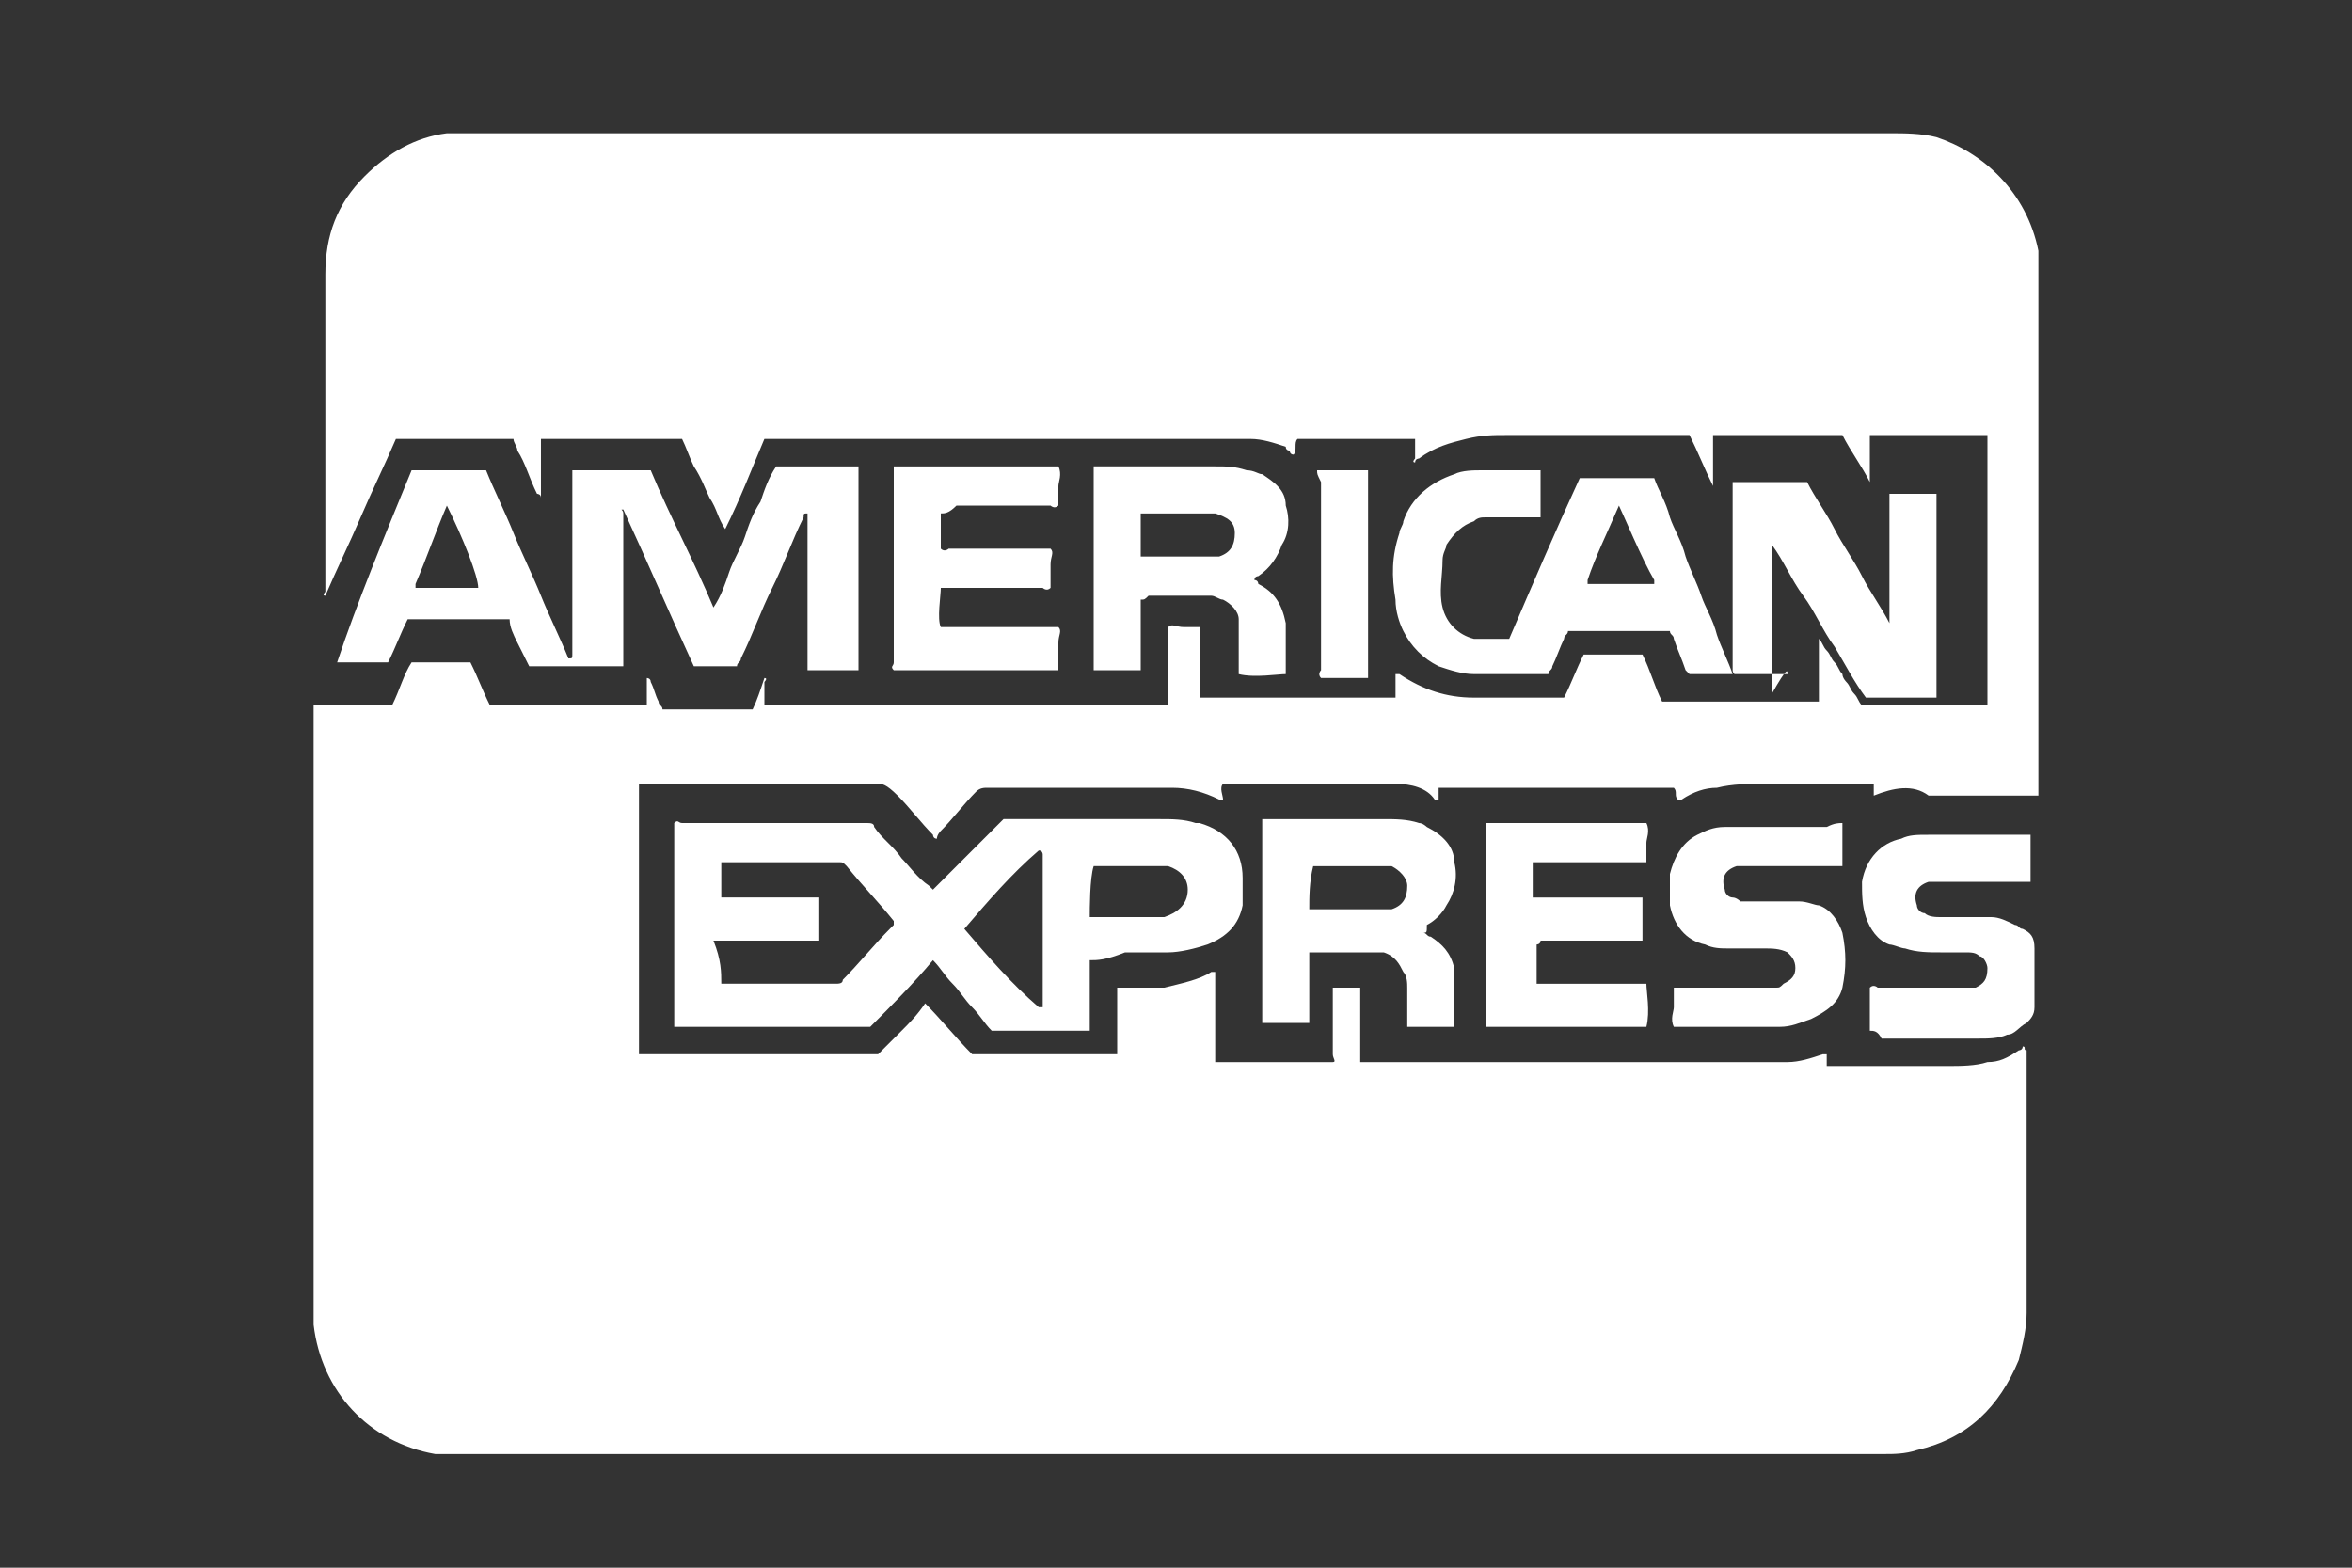 <?xml version="1.0" encoding="utf-8"?>
<!-- Generator: Adobe Illustrator 27.2.0, SVG Export Plug-In . SVG Version: 6.00 Build 0)  -->
<svg version="1.1" id="Camada_1" xmlns="http://www.w3.org/2000/svg" xmlns:xlink="http://www.w3.org/1999/xlink" x="0px" y="0px"
	 viewBox="0 0 60 40" style="enable-background:new 0 0 60 40;" xml:space="preserve">
<rect x="0" y="0" width="60" height="40" fill="#333333" stroke="none"/>
<style type="text/css">
	.st0{fill:#FFFFFF;}
</style>
<g>
	<path class="st0" d="M47.8,20.3c0-0.1,0-0.2,0-0.3c-0.1,0-0.1,0-0.2,0c-0.9,0-1.7,0-2.6,0c-0.4,0-0.8,0-1.2,0.1
		c-0.3,0-0.6,0.1-0.9,0.3c0,0-0.1,0-0.1,0c-0.1-0.1,0-0.2-0.1-0.3c0,0,0,0-0.1,0c-1.9,0-3.8,0-5.8,0c0,0,0,0-0.1,0
		c0,0.1,0,0.2,0,0.3c0,0-0.1,0-0.1,0C36.4,20.1,36,20,35.6,20c-0.6,0-1.2,0-1.8,0c-0.8,0-1.6,0-2.4,0c-0.1,0-0.1,0-0.2,0
		c-0.1,0.1,0,0.3,0,0.4c0,0-0.1,0-0.1,0c-0.4-0.2-0.8-0.3-1.2-0.3c-0.2,0-0.4,0-0.6,0c-1.4,0-2.7,0-4.1,0c0,0,0,0,0,0
		c-0.1,0-0.2,0-0.3,0.1c-0.3,0.3-0.6,0.7-0.9,1c0,0-0.1,0.1-0.1,0.2c-0.1,0-0.1-0.1-0.1-0.1c-0.3-0.3-0.6-0.7-0.9-1
		C22.6,20,22.5,20,22.4,20c-2,0-3.9,0-5.9,0c-0.1,0-0.1,0-0.2,0c0,0.3,0,5.4,0,6.8c0,0,0,0.1,0,0.1c0,0,0,0,0,0c0,0,0,0,0,0
		c2,0,4.1,0,6.1,0c0.2-0.2,0.4-0.4,0.6-0.6c0.2-0.2,0.4-0.4,0.6-0.7c0.4,0.4,0.8,0.9,1.2,1.3c0.3,0,3.5,0,3.7,0c0,0,0-0.1,0-0.2
		c0-0.4,0-0.9,0-1.3c0-0.1,0-0.2,0-0.2c0.1,0,0.1,0,0.2,0c0.3,0,0.7,0,1,0c0.4-0.1,0.9-0.2,1.2-0.4c0,0,0.1,0,0.1,0
		c0,0.1,0,0.2,0,0.4c0,0.1,0,0.2,0,0.4c0,0.1,0,0.3,0,0.4c0,0.1,0,0.2,0,0.4c0,0.1,0,0.2,0,0.4c0,0.1,0,0.2,0,0.3c0.2,0,2.6,0,3,0
		c0.1,0,0-0.1,0-0.2c0-0.5,0-1,0-1.5c0-0.1,0-0.2,0-0.2c0,0,0.1,0,0.2,0c0.2,0,0.3,0,0.5,0c0,0.1,0,0.1,0,0.2c0,0.5,0,1,0,1.5
		c0,0.1,0,0.2,0,0.2c0.1,0,0.2,0,0.3,0c1.4,0,2.7,0,4.1,0c1.8,0,3.5,0,5.3,0c0.4,0,0.8,0,1.2,0c0.3,0,0.6-0.1,0.9-0.2c0,0,0,0,0.1,0
		c0,0,0,0,0,0c0,0.1,0,0.2,0,0.3c0,0,0.1,0,0.1,0c1,0,2,0,3,0c0.3,0,0.7,0,1-0.1c0.3,0,0.5-0.1,0.8-0.3c0,0,0.1,0,0.1-0.1
		c0.1,0,0,0.1,0.1,0.1c0,0,0,0.1,0,0.1c0,2.2,0,4.4,0,6.6c0,0.4-0.1,0.8-0.2,1.2c-0.5,1.2-1.3,2-2.6,2.3c-0.3,0.1-0.6,0.1-0.8,0.1
		c-0.1,0-0.1,0-0.2,0c-12,0-24,0-36,0c-0.3,0-0.5,0-0.8,0c-1.7-0.3-2.9-1.6-3.1-3.3c0-0.1,0-0.3,0-0.4c0-5,0-10,0-15.1
		c0-0.1,0-0.2,0-0.3c0.2,0,0.4,0,0.7,0c0.2,0,0.4,0,0.6,0c0.2,0,0.4,0,0.7,0c0.2-0.4,0.3-0.8,0.5-1.1c0.2,0,1.2,0,1.5,0
		c0.2,0.4,0.3,0.7,0.5,1.1c0.2,0,3.8,0,4,0c0-0.2,0-0.5,0-0.7c0,0,0.1,0,0.1,0.1c0.1,0.2,0.1,0.3,0.2,0.5c0,0.1,0.1,0.1,0.1,0.2
		c0.2,0,2.1,0,2.3,0c0.1-0.2,0.2-0.5,0.3-0.8c0.1,0,0,0.1,0,0.1c0,0.1,0,0.1,0,0.2c0,0,0,0.1,0,0.1c0,0.1,0,0.1,0,0.2
		c0,0,0,0.1,0,0.1c0,0,0.1,0,0.1,0c3.4,0,6.7,0,10.1,0c0,0,0,0,0.1,0c0-0.2,0-0.3,0-0.5c0-0.2,0-0.3,0-0.5c0-0.2,0-0.3,0-0.5
		c0-0.1,0-0.3,0-0.5c0.1-0.1,0.2,0,0.4,0c0.1,0,0.2,0,0.4,0c0,0.1,0,0.1,0,0.2c0,0.5,0,1,0,1.4c0,0.1,0,0.2,0,0.2c0.1,0,0.2,0,0.3,0
		c1,0,1.9,0,2.9,0c0.5,0,1.1,0,1.6,0c0.1,0,0.2,0,0.2,0c0-0.1,0-0.2,0-0.3c0-0.1,0-0.2,0-0.3c0,0,0.1,0,0.1,0
		c0.6,0.4,1.2,0.6,1.9,0.6c0.4,0,0.7,0,1.1,0c0.3,0,0.7,0,1,0c0.1,0,0.1,0,0.2,0c0.2-0.4,0.3-0.7,0.5-1.1c0.2,0,0.3,0,0.5,0
		c0.2,0,0.3,0,0.5,0c0.2,0,0.3,0,0.5,0c0.2,0.4,0.3,0.8,0.5,1.2c1.3,0,2.6,0,3.9,0c0,0,0.1,0,0.1,0c0-0.1,0-0.3,0-0.4
		c0-0.1,0-0.3,0-0.4c0-0.1,0-0.3,0-0.4c0-0.1,0-0.2,0-0.4c0.1,0.1,0.1,0.2,0.2,0.3c0.1,0.1,0.1,0.2,0.2,0.3c0.1,0.1,0.1,0.2,0.2,0.3
		c0,0.1,0.1,0.2,0.1,0.2c0.1,0.1,0.1,0.2,0.2,0.3c0.1,0.1,0.1,0.2,0.2,0.3c0.3,0,3,0,3.2,0c0,0,0-0.1,0-0.1c0-1.5,0-6.6,0-6.8
		c0,0,0,0,0,0c0,0,0,0,0,0c-0.1,0-0.1,0-0.2,0c-0.9,0-1.8,0-2.7,0c0,0,0,0-0.1,0c0,0.2,0,0.4,0,0.6c0,0.2,0,0.4,0,0.6c0,0,0,0,0,0
		c0,0,0,0,0,0c0,0,0,0,0,0c-0.2-0.4-0.5-0.8-0.7-1.2c0,0,0,0,0,0c-1.1,0-2.2,0-3.3,0c0,0.1,0,0.1,0,0.2c0,0.3,0,0.7,0,1
		c0,0.1,0,0.1,0,0.2c0,0,0,0,0,0c0,0,0,0,0,0c0,0,0,0,0-0.1c-0.2-0.4-0.4-0.9-0.6-1.3c0,0,0,0,0,0c-0.1,0-0.1,0-0.2,0
		c-0.7,0-1.3,0-2,0c-0.8,0-1.7,0-2.5,0c-0.3,0-0.6,0-1,0.1c-0.4,0.1-0.8,0.2-1.2,0.5c0,0-0.1,0-0.1,0.1c0,0,0,0,0,0
		c-0.1,0,0-0.1,0-0.1c0-0.2,0-0.3,0-0.5c-0.1,0-0.1,0-0.1,0c-0.9,0-1.8,0-2.8,0c0,0-0.1,0-0.1,0c-0.1,0.1,0,0.3-0.1,0.4
		c-0.1,0-0.1-0.1-0.1-0.1c0,0-0.1,0-0.1-0.1c-0.3-0.1-0.6-0.2-0.9-0.2c-0.3,0-0.7,0-1,0c-1.3,0-2.6,0-3.8,0c-2.4,0-4.8,0-7.3,0
		c-0.1,0-0.2,0-0.3,0c-0.3,0.7-0.6,1.5-1,2.3c-0.2-0.3-0.2-0.5-0.4-0.8c-0.1-0.2-0.2-0.5-0.4-0.8c-0.1-0.2-0.2-0.5-0.3-0.7
		c-0.3,0-0.6,0-0.9,0c-0.3,0-0.6,0-0.9,0c-0.3,0-0.6,0-0.9,0c-0.3,0-0.6,0-0.9,0c0,0.2,0,0.4,0,0.5c0,0.2,0,0.3,0,0.5
		c0,0.2,0,0.3,0,0.5c0-0.1-0.1-0.1-0.1-0.1c-0.2-0.4-0.3-0.8-0.5-1.1c0-0.1-0.1-0.2-0.1-0.3c-0.2,0-2.7,0-3,0
		c-0.3,0.7-0.6,1.3-0.9,2c-0.3,0.7-0.6,1.3-0.9,2c-0.1,0,0-0.1,0-0.1c0,0,0-0.1,0-0.1c0-2.4,0-4.7,0-7.1c0-0.3,0-0.6,0-0.9
		c0-1,0.3-1.8,1-2.5c0.6-0.6,1.3-1,2.1-1.1c0.2,0,0.4,0,0.6,0c2.2,0,4.5,0,6.7,0c9.8,0,19.7,0,29.5,0c0.4,0,0.8,0,1.2,0.1
		c1.2,0.4,2.3,1.4,2.6,2.9c0,0.2,0,0.5,0,0.7c0,2.6,0,5.2,0,7.9c0,1.7,0,3.3,0,5c0,0.1,0,0.2,0,0.3c-0.1,0-0.1,0-0.2,0
		c-0.4,0-0.8,0-1.3,0c-0.4,0-0.8,0-1.3,0C48.8,20,48.3,20.1,47.8,20.3C47.9,20.3,47.9,20.3,47.8,20.3z"/>
	<path class="st0" d="M27.8,24.5c0,0.2,0,0.4,0,0.6c0,0.2,0,0.4,0,0.6c0,0.2,0,0.4,0,0.6c0,0-0.1,0-0.1,0c-0.8,0-1.6,0-2.4,0
		c-0.2-0.2-0.3-0.4-0.5-0.6c-0.2-0.2-0.3-0.4-0.5-0.6c-0.2-0.2-0.3-0.4-0.5-0.6c-0.5,0.6-1.1,1.2-1.6,1.7c-0.4,0-4.8,0-5,0
		c0,0,0,0,0,0c0,0,0,0,0,0c0-1.7,0-3.4,0-5.1c0,0,0,0,0-0.1c0.1-0.1,0.1,0,0.2,0c0.5,0,1,0,1.5,0c1,0,2,0,3,0c0.1,0,0.1,0,0.2,0
		c0.1,0,0.2,0,0.2,0.1c0.2,0.3,0.5,0.5,0.7,0.8c0.2,0.2,0.4,0.5,0.7,0.7c0,0,0.1,0.1,0.1,0.1c0.1-0.1,0.2-0.2,0.3-0.3
		c0.1-0.1,0.2-0.2,0.3-0.3c0.1-0.1,0.2-0.2,0.3-0.3c0.1-0.1,0.2-0.2,0.3-0.3c0.1-0.1,0.2-0.2,0.3-0.3c0.1-0.1,0.2-0.2,0.3-0.3
		c0.1,0,0.1,0,0.2,0c1.3,0,2.5,0,3.8,0c0.3,0,0.6,0,0.9,0.1c0,0,0.1,0,0.1,0c0.7,0.2,1.1,0.7,1.1,1.4c0,0.2,0,0.5,0,0.7
		c-0.1,0.5-0.4,0.8-0.9,1c-0.3,0.1-0.7,0.2-1,0.2c-0.4,0-0.8,0-1.1,0C28.2,24.5,28,24.5,27.8,24.5z M18.4,25.1c0.1,0,0.1,0,0.1,0
		c0.9,0,1.9,0,2.8,0c0.1,0,0.2,0,0.2-0.1c0.4-0.4,0.8-0.9,1.2-1.3c0,0,0.1-0.1,0.1-0.1c0,0,0-0.1,0-0.1c-0.4-0.5-0.8-0.9-1.2-1.4
		c-0.1-0.1-0.1-0.1-0.2-0.1c-1,0-1.9,0-2.9,0c0,0-0.1,0-0.1,0c0,0.3,0,0.7,0,0.9c0.2,0,0.4,0,0.5,0c0.2,0,0.4,0,0.5,0
		c0.2,0,0.3,0,0.5,0c0.2,0,0.4,0,0.5,0c0.2,0,0.4,0,0.5,0c0,0.2,0,0.9,0,1.1c-0.1,0-0.2,0-0.2,0c-0.8,0-1.5,0-2.3,0
		c-0.1,0-0.1,0-0.2,0C18.4,24.5,18.4,24.8,18.4,25.1z M24.6,23.7c0.6,0.7,1.2,1.4,1.9,2c0,0,0,0,0.1,0c0,0,0-0.1,0-0.1
		c0-0.3,0-0.6,0-0.8c0-1,0-2,0-3c0,0,0-0.1-0.1-0.1C25.8,22.3,25.2,23,24.6,23.7z M27.8,23.4c0.1,0,0.1,0,0.2,0c0.5,0,0.9,0,1.4,0
		c0.1,0,0.2,0,0.3,0c0.3-0.1,0.6-0.3,0.6-0.7c0-0.3-0.2-0.5-0.5-0.6c-0.1,0-0.2,0-0.3,0c-0.5,0-1,0-1.5,0c0,0-0.1,0-0.1,0
		C27.8,22.4,27.8,23.2,27.8,23.4z"/>
	<path class="st0" d="M45.6,17.2c-0.9,0-1.7,0-2.5,0c0,0-0.1-0.1-0.1-0.1c-0.1-0.3-0.2-0.5-0.3-0.8c0-0.1-0.1-0.1-0.1-0.2
		c-0.9,0-1.7,0-2.6,0c0,0.1-0.1,0.1-0.1,0.2c-0.1,0.2-0.2,0.5-0.3,0.7c0,0.1-0.1,0.1-0.1,0.2c0,0-0.1,0-0.1,0c-0.6,0-1.2,0-1.8,0
		c-0.3,0-0.6-0.1-0.9-0.2c-0.4-0.2-0.7-0.5-0.9-0.9c-0.1-0.2-0.2-0.5-0.2-0.8c-0.1-0.6-0.1-1.1,0.1-1.7c0-0.1,0.1-0.2,0.1-0.3
		c0.2-0.6,0.7-1,1.3-1.2c0.2-0.1,0.5-0.1,0.7-0.1c0.5,0,0.9,0,1.4,0c0,0,0,0,0.1,0c0,0.1,0,0.2,0,0.4c0,0.1,0,0.2,0,0.4
		c0,0.1,0,0.3,0,0.4c-0.1,0-0.1,0-0.2,0c-0.2,0-0.4,0-0.7,0c-0.2,0-0.4,0-0.5,0c-0.1,0-0.2,0-0.3,0.1c-0.3,0.1-0.5,0.3-0.7,0.6
		c0,0.1-0.1,0.2-0.1,0.4c0,0.4-0.1,0.8,0,1.2c0.1,0.4,0.4,0.7,0.8,0.8c0.3,0,0.6,0,0.9,0c0.6-1.4,1.2-2.8,1.8-4.1c0.2,0,1.6,0,1.9,0
		c0.1,0.3,0.3,0.6,0.4,1c0.1,0.3,0.3,0.6,0.4,1c0.1,0.3,0.3,0.7,0.4,1c0.1,0.3,0.3,0.6,0.4,1c0.1,0.3,0.3,0.7,0.4,1c0.1,0,0,0,0-0.1
		c0,0,0-0.1,0-0.1c0-1.5,0-2.9,0-4.4c0-0.1,0-0.2,0-0.3c0.2,0,1.6,0,1.9,0c0.2,0.4,0.5,0.8,0.7,1.2c0.2,0.4,0.5,0.8,0.7,1.2
		c0.2,0.4,0.5,0.8,0.7,1.2c0,0,0,0,0,0c0,0,0,0,0,0c0,0,0,0,0,0c0,0,0,0,0,0c0,0,0,0,0-0.1c0-1.1,0-2.1,0-3.2c0,0,0,0,0,0
		c0,0,0,0,0,0c0,0,0,0,0,0s0,0,0,0c0,0,0,0,0,0c0,0,0,0,0,0c0,0,0,0,0,0c0,0,0,0,0,0c0,0,0,0,0,0c0.1,0,0.3,0,0.4,0
		c0.1,0,0.3,0,0.4,0c0.1,0,0.3,0,0.4,0c0,0.1,0,0.1,0,0.1c0,0.2,0,0.5,0,0.7c0,1.4,0,2.7,0,4.1c0,0.1,0,0.2,0,0.3c0,0-0.1,0-0.1,0
		c-0.5,0-1.1,0-1.6,0c0,0,0,0-0.1,0c-0.3-0.4-0.5-0.8-0.8-1.3c-0.3-0.4-0.5-0.9-0.8-1.3c-0.3-0.4-0.5-0.9-0.8-1.3c0,0.1,0,0.2,0,0.2
		c0,0.1,0,0.1,0,0.2c0,0.1,0,0.1,0,0.2c0,0.1,0,0.1,0,0.2c0,0.1,0,0.1,0,0.2c0,0.1,0,0.1,0,0.2c0,0.1,0,0.1,0,0.2s0,0.1,0,0.2
		c0,0.1,0,0.1,0,0.2c0,0.1,0,0.1,0,0.2s0,0.1,0,0.2s0,0.1,0,0.2s0,0.1,0,0.2s0,0.1,0,0.2c0,0.1,0,0.1,0,0.2c0,0.1,0,0.1,0,0.2
		c0,0.1,0,0.1,0,0.2c0,0.1,0,0.1,0,0.2s0,0.1,0,0.2C45.6,17,45.6,17.1,45.6,17.2z M41.3,12.9C41.3,12.9,41.3,13,41.3,12.9
		c-0.3,0.7-0.6,1.3-0.8,1.9c0,0,0,0.1,0,0.1c0.3,0,1.5,0,1.7,0c0,0,0-0.1,0-0.1C41.9,14.3,41.4,13.1,41.3,12.9z"/>
	<path class="st0" d="M10.5,12c0.6,0,1.2,0,1.9,0c0.2,0.5,0.5,1.1,0.7,1.6c0.2,0.5,0.5,1.1,0.7,1.6c0.2,0.5,0.5,1.1,0.7,1.6
		c0.1,0,0.1,0,0.1-0.1c0-0.1,0-0.1,0-0.2c0-1.4,0-2.8,0-4.3c0-0.1,0-0.2,0-0.2c0,0,0,0,0,0c0,0,0,0,0,0c0.6,0,1.2,0,1.8,0
		c0.1,0,0.1,0,0.2,0c0.5,1.2,1.1,2.3,1.6,3.5c0.2-0.3,0.3-0.6,0.4-0.9c0.1-0.3,0.3-0.6,0.4-0.9c0.1-0.3,0.2-0.6,0.4-0.9
		c0.1-0.3,0.2-0.6,0.4-0.9c0.7,0,1.3,0,2,0c0,0,0.1,0,0.1,0c0,0,0,0.1,0,0.1c0,1.7,0,3.4,0,5.1c0,0-0.1,0-0.1,0c-0.4,0-0.7,0-1.1,0
		c0,0,0,0-0.1,0c0-0.3,0-0.5,0-0.8c0-0.3,0-0.5,0-0.8c0-0.3,0-0.5,0-0.8c0-0.3,0-0.5,0-0.8c0-0.3,0-0.5,0-0.8c-0.1,0-0.1,0-0.1,0.1
		c-0.3,0.6-0.5,1.2-0.8,1.8c-0.3,0.6-0.5,1.2-0.8,1.8c0,0.1-0.1,0.1-0.1,0.2c-0.2,0-0.8,0-1.1,0c-0.6-1.3-1.2-2.7-1.8-4
		c-0.1,0,0,0,0,0.1c0,0,0,0.1,0,0.1c0,1.2,0,2.4,0,3.6c0,0.1,0,0.2,0,0.2c0,0,0,0,0,0c0,0,0,0,0,0c0,0-0.1,0-0.1,0
		c-0.8,0-1.6,0-2.3,0c-0.1-0.2-0.2-0.4-0.3-0.6c-0.1-0.2-0.2-0.4-0.2-0.6c-0.2,0-2.4,0-2.6,0c-0.2,0.4-0.3,0.7-0.5,1.1
		c-0.2,0-1.1,0-1.3,0c0,0,0,0,0,0C9.1,15.4,9.8,13.7,10.5,12z M11.4,12.9c-0.3,0.7-0.5,1.3-0.8,2c0,0,0,0.1,0,0.1c0.1,0,0.3,0,0.4,0
		c0.1,0,0.3,0,0.4,0c0.1,0,0.3,0,0.4,0c0.1,0,0.3,0,0.4,0C12.2,14.7,11.8,13.7,11.4,12.9z"/>
	<path class="st0" d="M36.3,23.8c0.1,0,0.1,0.1,0.2,0.1c0.3,0.2,0.5,0.4,0.6,0.8c0,0.1,0,0.2,0,0.3c0,0.4,0,0.8,0,1.1c0,0,0,0,0,0.1
		c-0.1,0-0.3,0-0.4,0c-0.1,0-0.3,0-0.4,0c-0.1,0-0.3,0-0.4,0c0-0.1,0-0.1,0-0.2c0-0.3,0-0.5,0-0.8c0-0.1,0-0.3-0.1-0.4
		c-0.1-0.2-0.2-0.4-0.5-0.5c-0.1,0-0.2,0-0.3,0c-0.5,0-1,0-1.5,0c0,0,0,0-0.1,0c0,0.3,0,0.6,0,0.9c0,0.3,0,0.6,0,0.9
		c-0.2,0-1,0-1.2,0c0-0.1,0-0.2,0-0.3c0-1.2,0-2.4,0-3.5c0-0.4,0-0.8,0-1.2c0-0.1,0-0.1,0-0.2c0.1,0,0.1,0,0.2,0c1,0,2,0,2.9,0
		c0.3,0,0.6,0,0.9,0.1c0.1,0,0.2,0.1,0.2,0.1c0.4,0.2,0.7,0.5,0.7,0.9c0.1,0.4,0,0.8-0.2,1.1c-0.1,0.2-0.3,0.4-0.5,0.5
		C36.4,23.8,36.4,23.8,36.3,23.8z M33.4,23.2C33.4,23.3,33.4,23.3,33.4,23.2c0.6,0,1.2,0,1.8,0c0.1,0,0.2,0,0.3,0
		c0.3-0.1,0.4-0.3,0.4-0.6c0-0.2-0.2-0.4-0.4-0.5c-0.1,0-0.2,0-0.4,0c-0.5,0-1,0-1.5,0c0,0-0.1,0-0.1,0
		C33.4,22.5,33.4,22.9,33.4,23.2z"/>
	<path class="st0" d="M29.1,15.3c0,0.2,0,0.4,0,0.6c0,0.2,0,0.4,0,0.6c0,0.2,0,0.4,0,0.6c-0.2,0-1,0-1.2,0c0,0,0-0.1,0-0.1
		c0-0.8,0-4.9,0-5.1c0,0,0.1,0,0.1,0c1,0,2,0,3,0c0.3,0,0.5,0,0.8,0.1c0.2,0,0.3,0.1,0.4,0.1c0.3,0.2,0.6,0.4,0.6,0.8
		c0.1,0.3,0.1,0.7-0.1,1c-0.1,0.3-0.3,0.6-0.6,0.8c0,0-0.1,0-0.1,0.1c0.1,0,0.1,0.1,0.1,0.1c0.4,0.2,0.6,0.5,0.7,1
		c0,0.2,0,0.3,0,0.5c0,0.2,0,0.5,0,0.7c0,0,0,0.1,0,0.1c-0.2,0-0.8,0.1-1.2,0c0,0,0-0.1,0-0.2c0-0.3,0-0.5,0-0.8c0-0.1,0-0.3,0-0.4
		c0-0.2-0.2-0.4-0.4-0.5c-0.1,0-0.2-0.1-0.3-0.1c-0.1,0-0.3,0-0.4,0c-0.4,0-0.8,0-1.2,0C29.2,15.3,29.2,15.3,29.1,15.3z M29.1,14.2
		C29.1,14.2,29.2,14.2,29.1,14.2c0.6,0,1.1,0,1.6,0c0.1,0,0.2,0,0.4,0c0.3-0.1,0.4-0.3,0.4-0.6c0-0.3-0.2-0.4-0.5-0.5
		c-0.1,0-0.2,0-0.4,0c-0.5,0-1,0-1.4,0c0,0-0.1,0-0.1,0C29.1,13.3,29.1,14,29.1,14.2z"/>
	<path class="st0" d="M24,13.1c0,0.3,0,0.6,0,0.9c0.1,0.1,0.2,0,0.2,0c0.8,0,1.6,0,2.4,0c0.1,0,0.2,0,0.2,0c0.1,0.1,0,0.2,0,0.4
		c0,0.1,0,0.2,0,0.3c0,0.1,0,0.2,0,0.3c-0.1,0.1-0.2,0-0.2,0c-0.8,0-1.6,0-2.3,0c-0.1,0-0.2,0-0.3,0c0,0.2-0.1,0.8,0,1
		c0.3,0,0.6,0,1,0c0.3,0,0.6,0,1,0c0.3,0,0.6,0,1,0c0.1,0.1,0,0.2,0,0.4c0,0.1,0,0.2,0,0.4c0,0.1,0,0.2,0,0.3c0,0-0.1,0-0.1,0
		c-1.3,0-2.7,0-4,0c0,0,0,0-0.1,0c-0.1-0.1,0-0.1,0-0.2c0-0.5,0-1,0-1.5c0-1.1,0-2.2,0-3.2c0-0.1,0-0.2,0-0.3c0,0,0.1,0,0.1,0
		c1.4,0,2.7,0,4.1,0c0.1,0.2,0,0.4,0,0.5c0,0.2,0,0.3,0,0.5c-0.1,0.1-0.2,0-0.2,0c-0.8,0-1.6,0-2.4,0C24.2,13.1,24.1,13.1,24,13.1z"
		/>
	<path class="st0" d="M39.2,24.1c0,0.2,0,0.8,0,1c0.1,0,0.1,0,0.2,0c0.8,0,1.6,0,2.4,0c0.1,0,0.2,0,0.2,0c0,0.2,0.1,0.7,0,1.1
		c-0.1,0-0.2,0-0.2,0c-1.1,0-2.1,0-3.2,0c-0.2,0-0.3,0-0.5,0c-0.1,0-0.1,0-0.2,0c0-0.1,0-0.2,0-0.3c0-1.2,0-2.4,0-3.6
		c0-0.4,0-0.8,0-1.1c0-0.1,0-0.1,0-0.2c0,0,0.1,0,0.1,0c1.3,0,2.7,0,4,0c0.1,0.2,0,0.4,0,0.5c0,0.2,0,0.3,0,0.5c-0.1,0-0.2,0-0.3,0
		c-0.8,0-1.6,0-2.4,0c-0.1,0-0.2,0-0.2,0c0,0.2,0,0.7,0,0.9c0.1,0,0.2,0,0.2,0c0.8,0,1.6,0,2.4,0c0.1,0,0.2,0,0.2,0
		c0,0.1,0,0.2,0,0.4c0,0.1,0,0.2,0,0.3c0,0.1,0,0.2,0,0.4c-0.1,0-0.2,0-0.2,0c-0.8,0-1.6,0-2.4,0C39.3,24.1,39.2,24.1,39.2,24.1z"/>
	<path class="st0" d="M47,21c0,0.2,0,0.9,0,1.1c-0.1,0-0.2,0-0.2,0c-0.7,0-1.3,0-2,0c-0.1,0-0.2,0-0.3,0c-0.1,0-0.1,0-0.2,0
		c-0.3,0.1-0.4,0.3-0.3,0.6c0,0.1,0.1,0.2,0.2,0.2c0.1,0,0.2,0.1,0.2,0.1c0.2,0,0.4,0,0.6,0c0.3,0,0.6,0,0.9,0
		c0.2,0,0.4,0.1,0.5,0.1c0.3,0.1,0.5,0.4,0.6,0.7c0.1,0.5,0.1,0.9,0,1.4c-0.1,0.4-0.4,0.6-0.8,0.8c-0.3,0.1-0.5,0.2-0.8,0.2
		c-0.1,0-0.2,0-0.4,0c-0.7,0-1.4,0-2.1,0c-0.1,0-0.2,0-0.2,0c-0.1-0.2,0-0.4,0-0.5c0-0.2,0-0.4,0-0.5c0.1,0,0.2,0,0.3,0
		c0.7,0,1.4,0,2,0c0.1,0,0.2,0,0.3,0c0.1,0,0.1,0,0.2-0.1c0.2-0.1,0.3-0.2,0.3-0.4c0-0.2-0.1-0.3-0.2-0.4c-0.2-0.1-0.4-0.1-0.6-0.1
		c-0.3,0-0.6,0-0.9,0c-0.2,0-0.4,0-0.6-0.1c-0.5-0.1-0.8-0.5-0.9-1c0-0.3,0-0.5,0-0.8c0.1-0.4,0.3-0.8,0.7-1
		c0.2-0.1,0.4-0.2,0.7-0.2c0.1,0,0.3,0,0.4,0c0.7,0,1.5,0,2.2,0C46.8,21,46.9,21,47,21z"/>
	<path class="st0" d="M47.7,26.3c0-0.4,0-0.7,0-1.1c0.1-0.1,0.2,0,0.2,0c0.7,0,1.4,0,2.1,0c0.1,0,0.3,0,0.4,0
		c0.2-0.1,0.3-0.2,0.3-0.5c0-0.1-0.1-0.3-0.2-0.3c-0.1-0.1-0.2-0.1-0.4-0.1c-0.2,0-0.4,0-0.6,0c-0.3,0-0.6,0-0.9-0.1
		c-0.1,0-0.3-0.1-0.4-0.1c-0.3-0.1-0.5-0.4-0.6-0.7c-0.1-0.3-0.1-0.6-0.1-0.9c0.1-0.6,0.5-1,1-1.1c0.2-0.1,0.4-0.1,0.7-0.1
		c0.8,0,1.7,0,2.5,0c0,0,0.1,0,0.1,0c0,0.1,0,0.2,0,0.4c0,0.1,0,0.2,0,0.4c0,0.1,0,0.2,0,0.4c-0.1,0-0.1,0-0.2,0c-0.7,0-1.4,0-2,0
		c-0.1,0-0.3,0-0.4,0c-0.3,0.1-0.4,0.3-0.3,0.6c0,0.1,0.1,0.2,0.2,0.2c0.1,0.1,0.3,0.1,0.4,0.1c0.2,0,0.3,0,0.5,0c0.3,0,0.5,0,0.8,0
		c0.2,0,0.4,0.1,0.6,0.2c0.1,0,0.1,0.1,0.2,0.1c0.2,0.1,0.3,0.2,0.3,0.5c0,0.5,0,1,0,1.5c0,0.2-0.1,0.3-0.2,0.4
		c-0.2,0.1-0.3,0.3-0.5,0.3c-0.2,0.1-0.5,0.1-0.7,0.1c-0.3,0-0.5,0-0.8,0c-0.6,0-1.1,0-1.7,0C47.9,26.3,47.8,26.3,47.7,26.3z"/>
	<path class="st0" d="M33.6,12c0.3,0,1.1,0,1.3,0c0,0,0,0.1,0,0.1c0,0.3,0,0.5,0,0.8c0,1.4,0,2.7,0,4.1c0,0.1,0,0.2,0,0.3
		c-0.1,0-0.3,0-0.4,0c-0.1,0-0.3,0-0.4,0c-0.1,0-0.3,0-0.4,0c-0.1-0.1,0-0.2,0-0.2c0-0.8,0-1.6,0-2.4c0-0.8,0-1.6,0-2.4
		C33.6,12.1,33.6,12.1,33.6,12z"/>
</g>
</svg>
